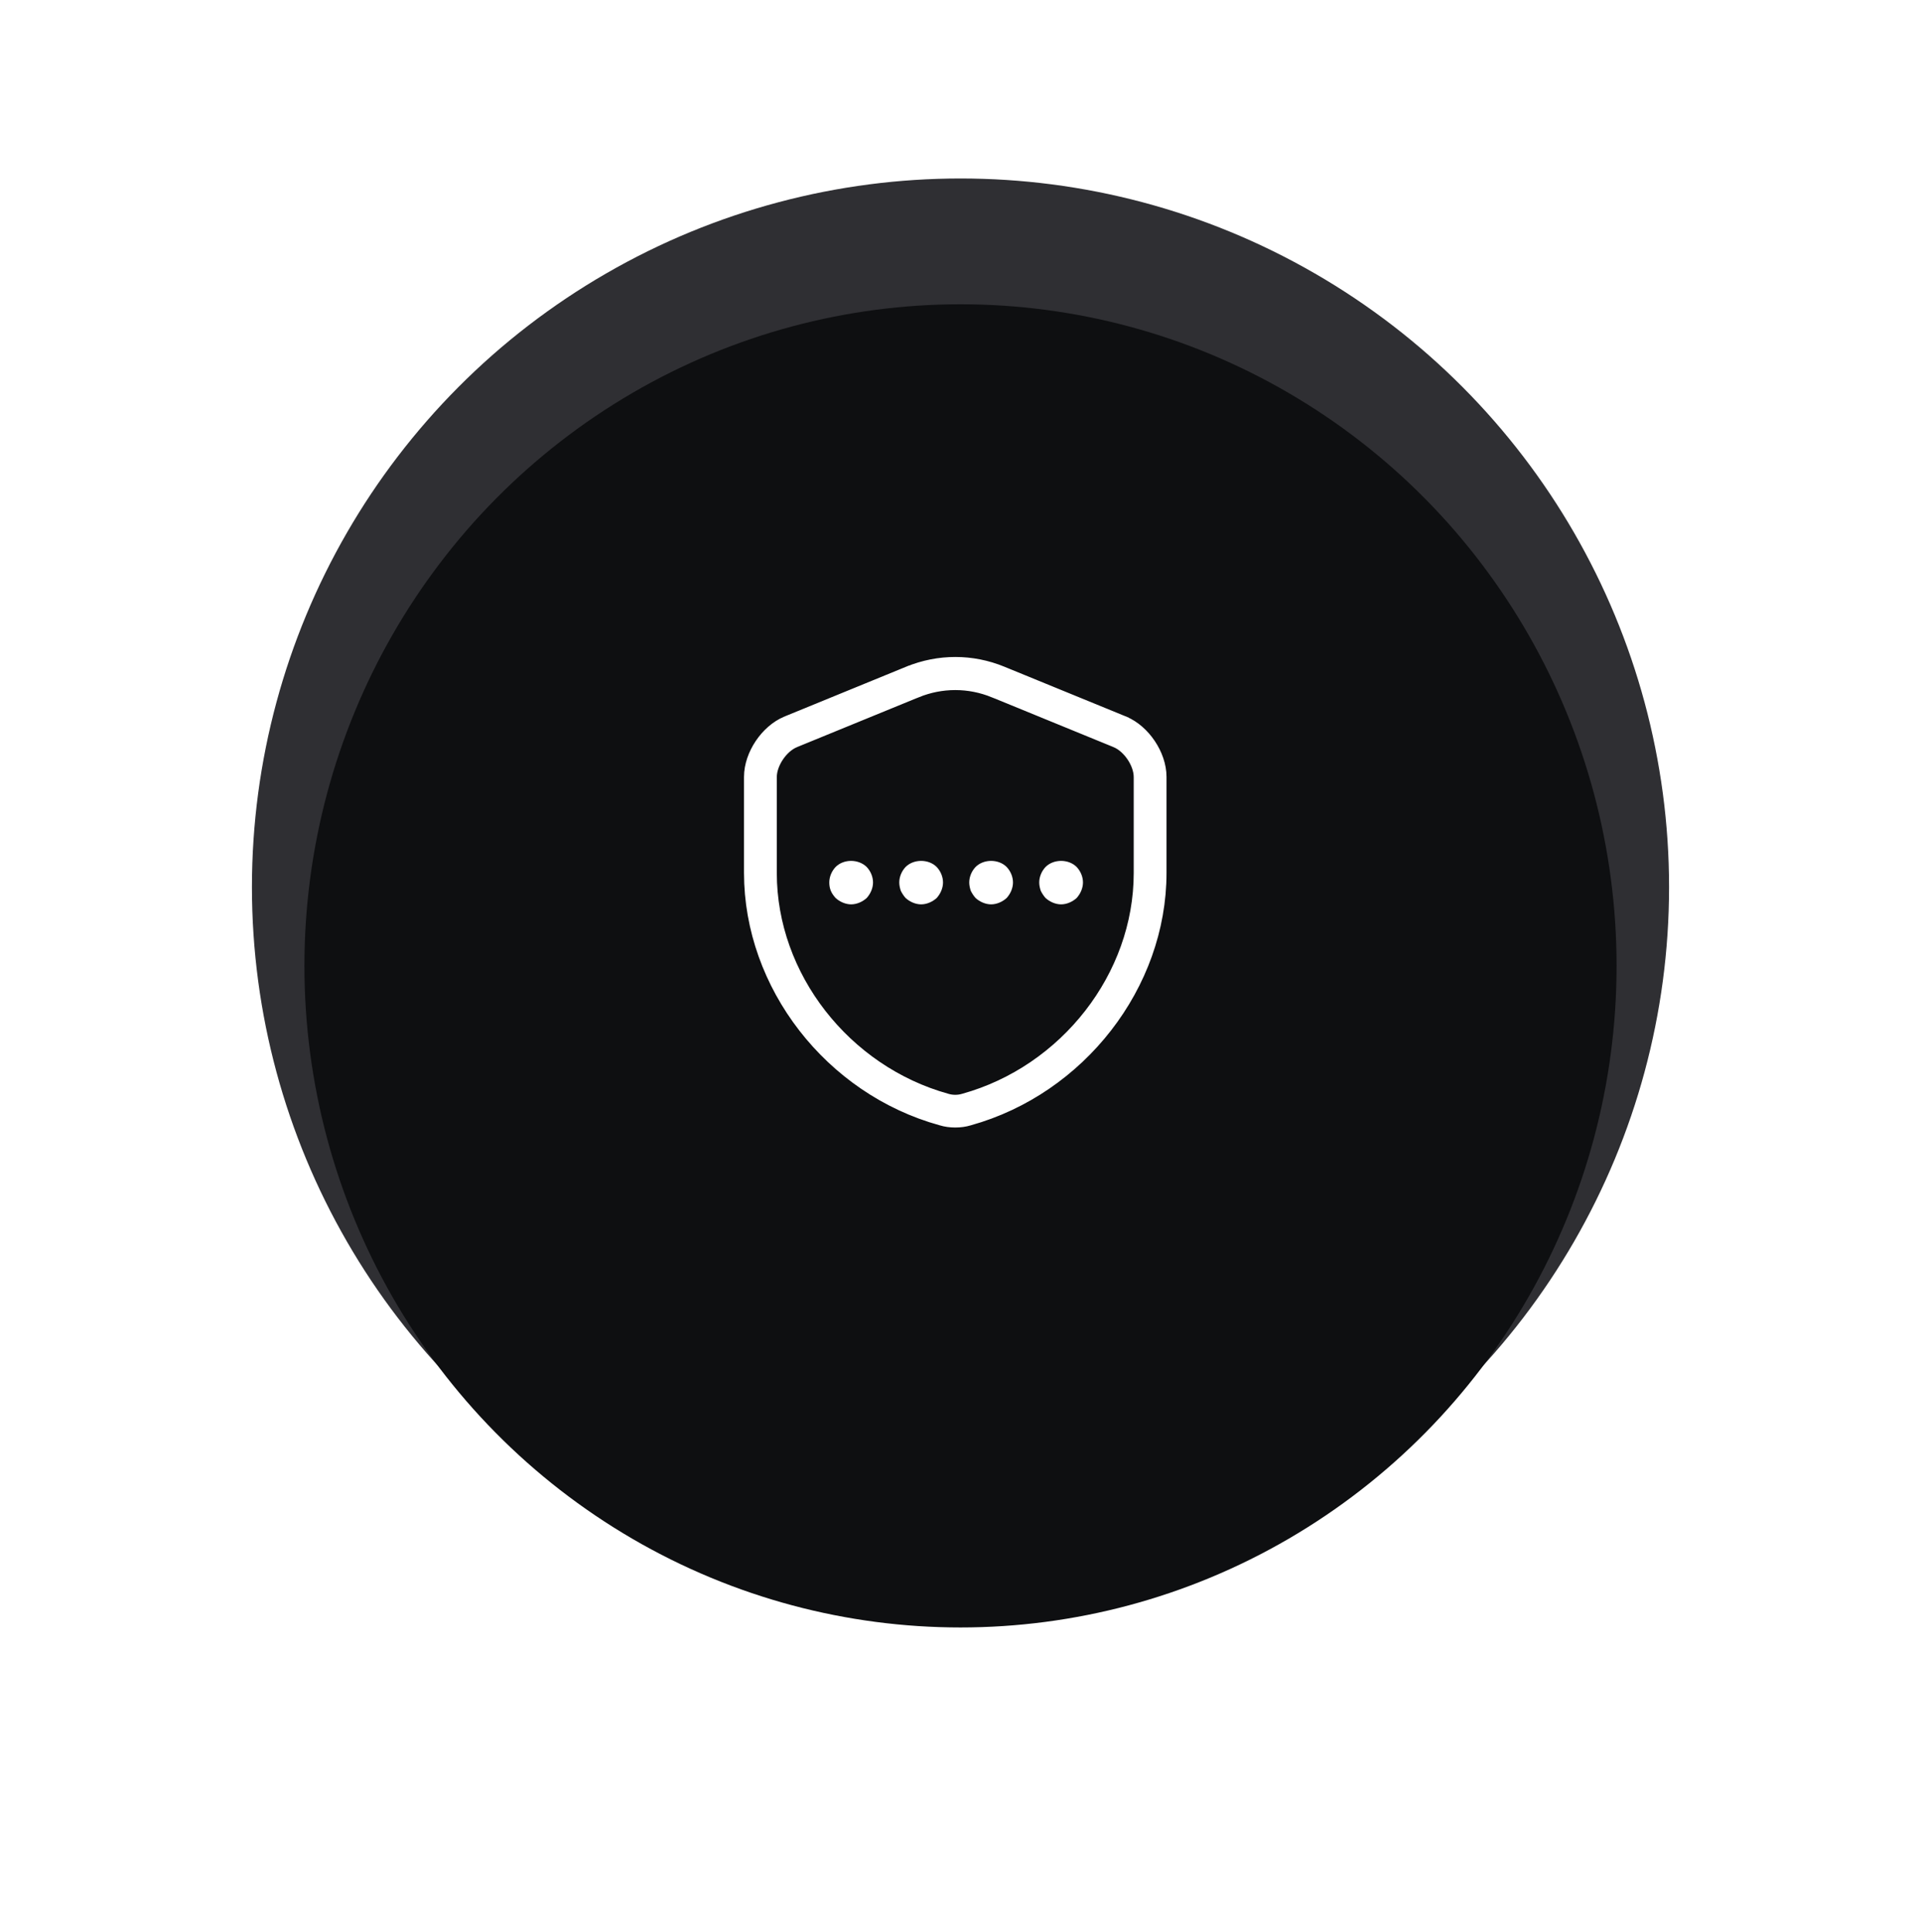 <svg width="183" height="184" viewBox="0 0 183 184" fill="none" xmlns="http://www.w3.org/2000/svg">
<circle cx="91.5" cy="84.5" r="67.5" fill="#2F2F33"/>
<g filter="url(#filter0_d_8546_620)">
<ellipse cx="91.5" cy="84" rx="62.5" ry="63.017" fill="#0E0F11"/>
</g>
<path d="M89.93 105.849L89.912 105.843L89.894 105.838C79.669 103.021 72.276 93.454 72.276 83.146V74C72.276 72.237 73.619 70.226 75.263 69.545C75.264 69.545 75.264 69.545 75.265 69.544L86.862 64.797C86.862 64.797 86.863 64.797 86.863 64.797C89.547 63.705 92.479 63.707 95.137 64.796L95.137 64.796L106.737 69.544C106.738 69.545 106.738 69.545 106.739 69.545C108.383 70.226 109.726 72.237 109.726 74V83.146C109.726 93.431 102.314 103.001 92.105 105.839L92.089 105.844L92.073 105.849C91.746 105.948 91.386 105.996 91.001 105.996C90.616 105.996 90.256 105.948 89.93 105.849ZM86.994 65.121L86.991 65.121L75.387 69.871L75.387 69.871L75.379 69.875C74.555 70.218 73.88 70.883 73.423 71.562C72.966 72.241 72.601 73.12 72.601 74.021V83.167C72.601 93.38 79.914 102.743 89.969 105.534C90.638 105.731 91.364 105.731 92.033 105.534C102.088 102.743 109.401 93.38 109.401 83.167V74.021C109.401 73.12 109.036 72.241 108.579 71.562C108.122 70.883 107.447 70.218 106.623 69.875L106.615 69.871L95.01 65.121L95.008 65.121C93.718 64.595 92.372 64.33 91.001 64.33C89.63 64.33 88.284 64.595 86.994 65.121Z" fill="white" stroke="white" stroke-width="2.8"/>
<path d="M81.083 86.141C80.812 86.141 80.542 86.078 80.292 85.974C80.042 85.87 79.812 85.724 79.604 85.537C79.417 85.328 79.25 85.099 79.146 84.849C79.042 84.599 79 84.328 79 84.057C79 83.516 79.229 82.974 79.604 82.578C80.375 81.807 81.771 81.807 82.562 82.578C82.938 82.974 83.167 83.516 83.167 84.057C83.167 84.328 83.104 84.599 83 84.849C82.896 85.099 82.75 85.328 82.562 85.537C82.354 85.724 82.125 85.87 81.875 85.974C81.625 86.078 81.354 86.141 81.083 86.141Z" fill="white"/>
<path d="M87.75 86.141C87.48 86.141 87.209 86.078 86.959 85.974C86.709 85.87 86.48 85.724 86.271 85.537C86.084 85.328 85.938 85.099 85.813 84.849C85.73 84.599 85.667 84.328 85.667 84.057C85.667 83.516 85.896 82.974 86.271 82.578C87.042 81.807 88.459 81.807 89.23 82.578C89.605 82.974 89.834 83.516 89.834 84.057C89.834 84.328 89.771 84.599 89.667 84.849C89.563 85.099 89.417 85.328 89.23 85.537C89.021 85.724 88.792 85.87 88.542 85.974C88.292 86.078 88.021 86.141 87.75 86.141Z" fill="white"/>
<path d="M94.416 86.141C94.145 86.141 93.875 86.078 93.625 85.974C93.375 85.87 93.145 85.724 92.937 85.537C92.75 85.328 92.604 85.099 92.479 84.849C92.395 84.599 92.333 84.328 92.333 84.057C92.333 83.516 92.562 82.974 92.937 82.578C93.708 81.807 95.125 81.807 95.895 82.578C96.27 82.974 96.5 83.516 96.5 84.057C96.5 84.328 96.437 84.599 96.333 84.849C96.229 85.099 96.083 85.328 95.895 85.537C95.687 85.724 95.458 85.87 95.208 85.974C94.958 86.078 94.687 86.141 94.416 86.141Z" fill="white"/>
<path d="M101.083 86.141C100.813 86.141 100.542 86.078 100.292 85.974C100.042 85.87 99.812 85.724 99.604 85.537C99.417 85.328 99.271 85.099 99.146 84.849C99.062 84.599 99 84.328 99 84.057C99 83.516 99.229 82.974 99.604 82.578C100.375 81.807 101.792 81.807 102.563 82.578C102.938 82.974 103.167 83.516 103.167 84.057C103.167 84.328 103.104 84.599 103 84.849C102.896 85.099 102.75 85.328 102.563 85.537C102.354 85.724 102.125 85.87 101.875 85.974C101.625 86.078 101.354 86.141 101.083 86.141Z" fill="white"/>
<defs>
<filter id="filter0_d_8546_620" x="0.735" y="0.718" width="181.531" height="182.564" filterUnits="userSpaceOnUse" color-interpolation-filters="sRGB">
<feFlood flood-opacity="0" result="BackgroundImageFix"/>
<feColorMatrix in="SourceAlpha" type="matrix" values="0 0 0 0 0 0 0 0 0 0 0 0 0 0 0 0 0 0 127 0" result="hardAlpha"/>
<feMorphology radius="5.165" operator="dilate" in="SourceAlpha" result="effect1_dropShadow_8546_620"/>
<feOffset dy="8"/>
<feGaussianBlur stdDeviation="11.55"/>
<feComposite in2="hardAlpha" operator="out"/>
<feColorMatrix type="matrix" values="0 0 0 0 0 0 0 0 0 0 0 0 0 0 0 0 0 0 1 0"/>
<feBlend mode="normal" in2="BackgroundImageFix" result="effect1_dropShadow_8546_620"/>
<feBlend mode="normal" in="SourceGraphic" in2="effect1_dropShadow_8546_620" result="shape"/>
</filter>
</defs>
</svg>
